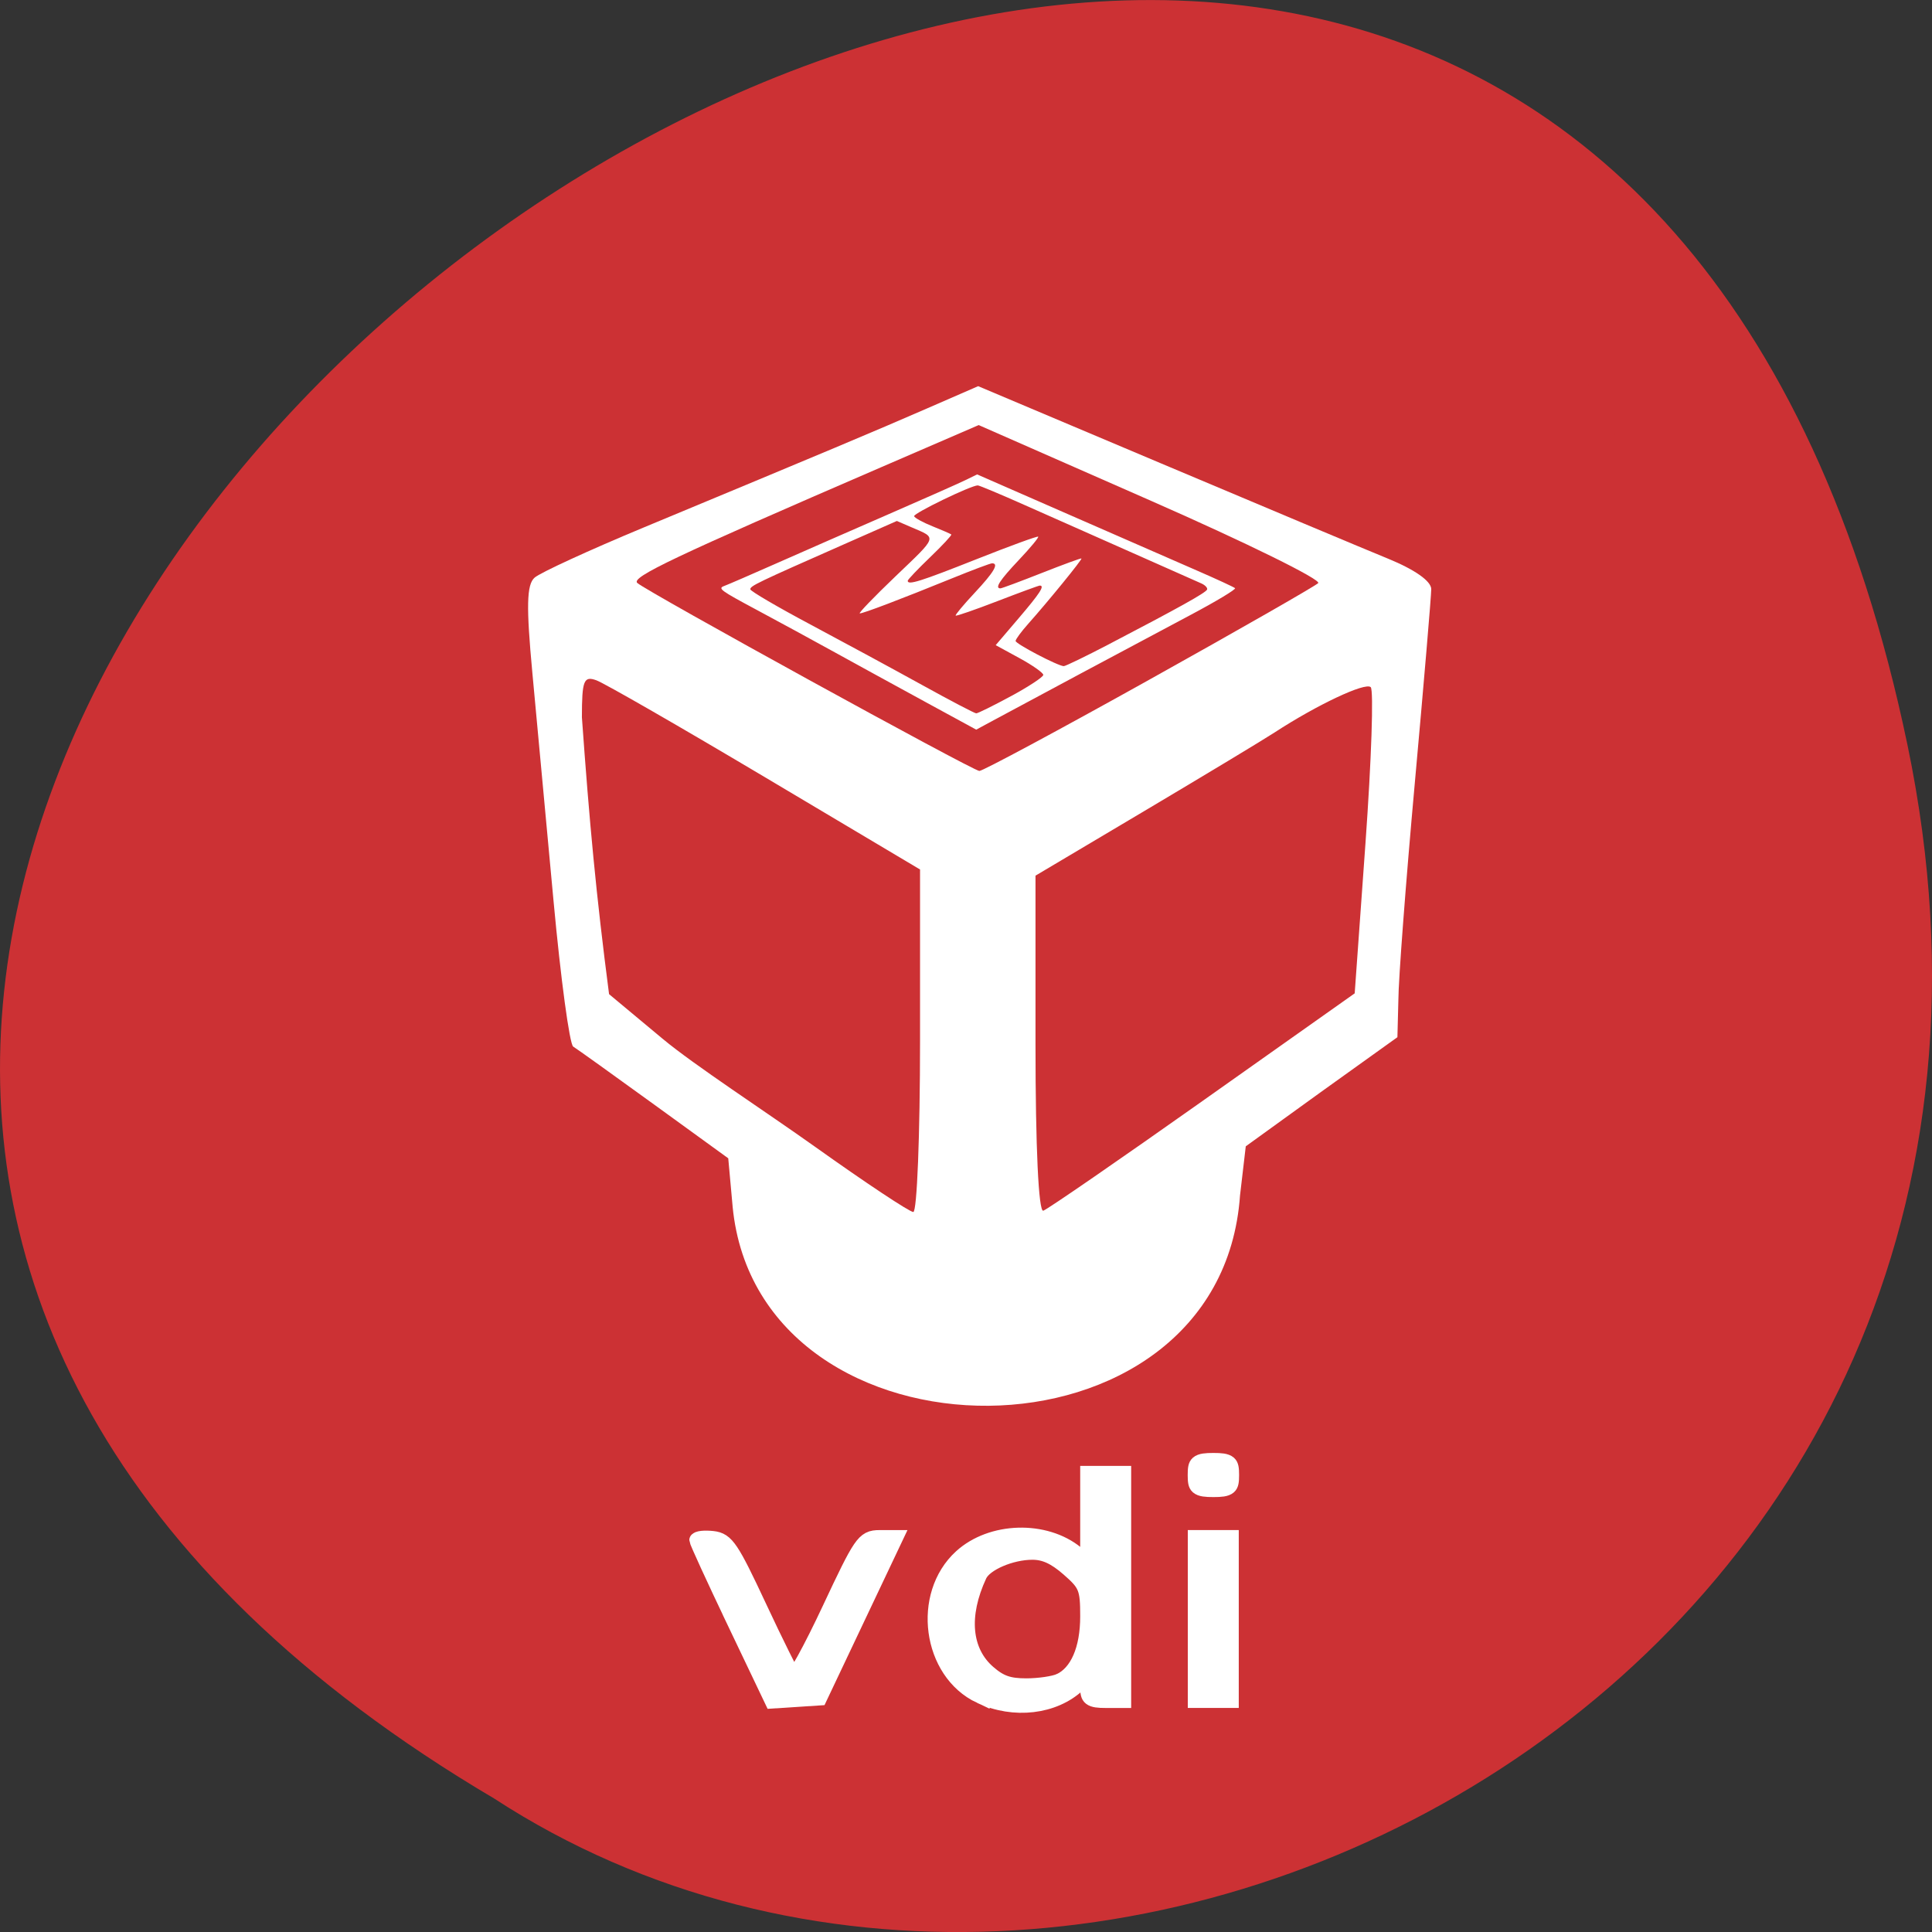 <svg xmlns="http://www.w3.org/2000/svg" viewBox="0 0 256 256"><rect x="0" y="0" width="256" height="256" fill="#333333" stroke="none"/><defs><clipPath><rect y="56" x="-202" width="84" rx="10" height="88" fill="none" display="block" stroke="#000" color="#000"/></clipPath><clipPath><rect y="56" x="-202" width="84" rx="10" height="88" fill="none" display="block" stroke="#000" color="#000"/></clipPath><clipPath><rect y="56" x="-202" width="84" rx="10" height="88" fill="none" display="block" stroke="#000" color="#000"/></clipPath></defs><g transform="translate(0 -796.36)"><path d="m 252.75 895.07 c -49.981 -239.91 -393.86 17.642 -187.29 139.59 80.25 52.27 213 -16.2 187.29 -139.59 z" fill="#cc3134" color="#000"/><g transform="matrix(0.242 0 0 0.231 33.407 828.06)"><rect y="55.02" x="48.37" height="700" width="700" rx="69.58" ry="72.09" fill="#cc3134"/><g transform="translate(1.589 -4.978)" fill="#fff"><path d="m 261.52,559.99 -2.409,-27.822 -40.638,-30.874 c -22.351,-16.98 -42.26,-31.921 -44.25,-33.2 -1.985,-1.28 -6.833,-38.868 -10.775,-83.53 -3.942,-44.661 -9.154,-103.49 -11.584,-130.73 -3.422,-38.37 -3.151,-50.7 1.204,-54.733 3.092,-2.863 30,-15.825 59.802,-28.804 100.69,-43.857 126.34,-55.14 154.75,-68.11 l 28.328,-12.924 100.35,44.39 c 55.19,24.414 111.02,48.962 124.06,54.55 14.76,6.327 23.693,12.933 23.674,17.507 -0.016,4.04 -4.067,54.08 -9,111.19 -4.933,57.12 -8.984,113.15 -9,124.51 l -0.524,21.294 -41.27,30.982 -41.764,31.612 -3.15,28.21 c -10.783,160.4 -263.63,159.09 -277.81,6.473 z M 364.13,464.74 V 366.5 l -84.66,-52.763 c -46.562,-29.02 -88.21,-54.11 -92.56,-55.755 -6.912,-2.618 -7.905,0.035 -7.931,21.19 4.099,60.16 7.778,101.77 14.875,158.84 l 29.371,25.631 c 17.368,15.16 56.2,41.595 83.64,62.08 27.431,20.487 51.54,37.25 53.57,37.25 2.032,0 3.695,-44.21 3.695,-98.24 z m 154.87,34.395 83.12,-61.59 5.912,-86.29 c 3.251,-47.46 4.54,-87.66 2.863,-89.34 -2.946,-2.946 -29.37,10.09 -52.614,25.965 -6.208,4.239 -38.21,24.458 -71.11,44.932 l -59.825,37.22 v 96.85 c 0,58.946 1.672,96.26 4.272,95.34 2.35,-0.828 41.674,-29.22 87.39,-63.09 z m -29.829,-241.22 c 49.18,-28.721 91.01,-53.773 92.95,-55.673 1.938,-1.899 -39.09,-23.08 -91.18,-47.06 l -94.7,-43.607 -53.31,24.14 c -113.51,51.4 -137.07,63.11 -133.63,66.42 5.112,4.909 183.54,107.64 187.3,107.84 1.724,0.091 43.38,-23.333 92.56,-52.05 z"/><path d="m 366.96,270.35 c -15.365,-8.766 -37.633,-21.546 -49.49,-28.4 -11.853,-6.854 -31.21,-17.882 -43.02,-24.506 -19.705,-11.05 -21.15,-12.169 -17.559,-13.565 2.149,-0.837 15.04,-6.686 28.651,-12.998 13.609,-6.312 40.906,-18.845 60.66,-27.851 19.755,-9.01 38.901,-17.898 42.547,-19.761 l 6.63,-3.387 50.838,23.308 c 27.961,12.819 59.46,27.24 69.994,32.05 10.536,4.806 19.712,9.256 20.392,9.888 0.68,0.633 -10.454,7.644 -24.743,15.581 -24.84,13.797 -97.18,54.32 -110.58,61.95 l -6.385,3.633 -27.936,-15.938 z m 47.09,-3.34 c 9.658,-5.482 17.559,-10.94 17.559,-12.13 0,-1.189 -5.862,-5.513 -13.03,-9.61 l -13.03,-7.448 12.628,-15.504 c 11.686,-14.348 14.357,-18.676 11.523,-18.676 -0.608,0 -11.07,4.03 -23.25,8.945 -12.178,4.92 -22.443,8.644 -22.811,8.276 -0.367,-0.368 4.347,-6.285 10.477,-13.15 10.496,-11.754 13.352,-16.842 9.453,-16.842 -0.931,0 -10.808,3.883 -21.949,8.63 -28.22,12.02 -48.51,20.1 -50.48,20.1 -0.915,0 7.89,-9.573 19.566,-21.272 23.282,-23.33 22.79,-21.775 8.881,-28.06 l -8.158,-3.685 -29.356,13.574 c -47.33,21.885 -50.907,23.686 -50.883,25.625 0.013,1.015 14.832,10.11 32.932,20.2 18.1,10.1 45.566,25.685 61.04,34.641 15.47,8.956 28.846,16.297 29.724,16.314 0.878,0.017 9.498,-4.454 19.16,-9.937 z m 53.49,-29.712 c 38.418,-20.989 53.18,-29.607 53.776,-31.4 0.313,-0.938 -1.066,-2.487 -3.065,-3.442 -1.998,-0.955 -19.08,-8.895 -37.954,-17.644 -18.877,-8.749 -45.29,-21.02 -58.687,-27.27 -13.401,-6.251 -25.04,-11.365 -25.874,-11.365 -3.707,0 -35.39,16.08 -34.854,17.689 0.33,0.989 4.885,3.596 10.122,5.793 5.237,2.197 9.844,4.299 10.236,4.671 0.392,0.372 -4.816,6.238 -11.573,13.04 -6.758,6.797 -12.286,12.882 -12.286,13.521 0,2.686 6.78,0.456 37.872,-12.46 18.04,-7.492 33.14,-13.271 33.572,-12.842 0.429,0.429 -4.336,6.445 -10.589,13.37 -10.471,11.596 -13.375,16.287 -10.08,16.287 0.707,0 10.87,-3.964 22.586,-8.809 11.716,-4.845 21.511,-8.599 21.768,-8.342 0.522,0.522 -18.255,24.666 -29.05,37.36 -3.854,4.53 -7.01,9.01 -7.01,9.958 0,1.653 23.04,14.287 26.353,14.451 0.885,0.044 12.02,-5.607 24.743,-12.558 z"/></g><g transform="matrix(2.114 0 0 1.841 -960.59 -467.35)" fill="#fff" stroke="#fff"><g stroke-width="1.749" transform="matrix(2.516 0 0 2.64 321.44 117.85)"><path d="m 102.6 214.73 c -2.132 -5.123 -3.876 -9.483 -3.876 -9.69 0 -0.207 0.678 -0.293 1.506 -0.192 1.344 0.165 1.851 1.031 4.717 8.06 1.766 4.33 3.387 8.06 3.602 8.286 0.215 0.228 1.943 -3.381 3.839 -8.02 3.245 -7.937 3.54 -8.432 5.03 -8.432 h 1.583 l -3.918 9.476 l -3.918 9.476 l -2.345 0.175 l -2.345 0.175 l -3.876 -9.314 z"/><path d="m 127.89 223.49 c -5.191 -2.784 -6.273 -12 -1.94 -16.524 3.054 -3.188 8.47 -3.371 11.639 -0.395 l 1.375 1.292 v -5.35 v -5.35 h 1.749 h 1.749 v 13.412 v 13.412 h -1.749 c -1.51 0 -1.749 -0.215 -1.749 -1.568 v -1.568 l -1.222 1.312 c -2.422 2.6 -6.462 3.143 -9.852 1.325 z m 8.191 -1.851 c 1.837 -0.983 2.883 -3.738 2.883 -7.593 0 -3.301 -0.158 -3.744 -1.983 -5.569 -1.416 -1.416 -2.508 -1.983 -3.819 -1.983 -2.259 0 -4.992 1.351 -5.559 2.748 -1.92 4.73 -1.59 8.883 0.906 11.378 1.249 1.249 2.171 1.619 4.03 1.619 1.329 0 2.921 -0.27 3.538 -0.6 z"/><path d="m 150.04 214.36 v -9.622 h 1.749 h 1.749 v 9.622 v 9.622 h -1.749 h -1.749 v -9.622 z"/></g><path d="m 698.97 638.9 c 0 -4.105 0.489 -4.618 4.402 -4.618 3.913 0 4.402 0.513 4.402 4.618 0 4.105 -0.489 4.618 -4.402 4.618 -3.913 0 -4.402 -0.513 -4.402 -4.618 z" stroke-width="4.509"/></g></g></g></svg>